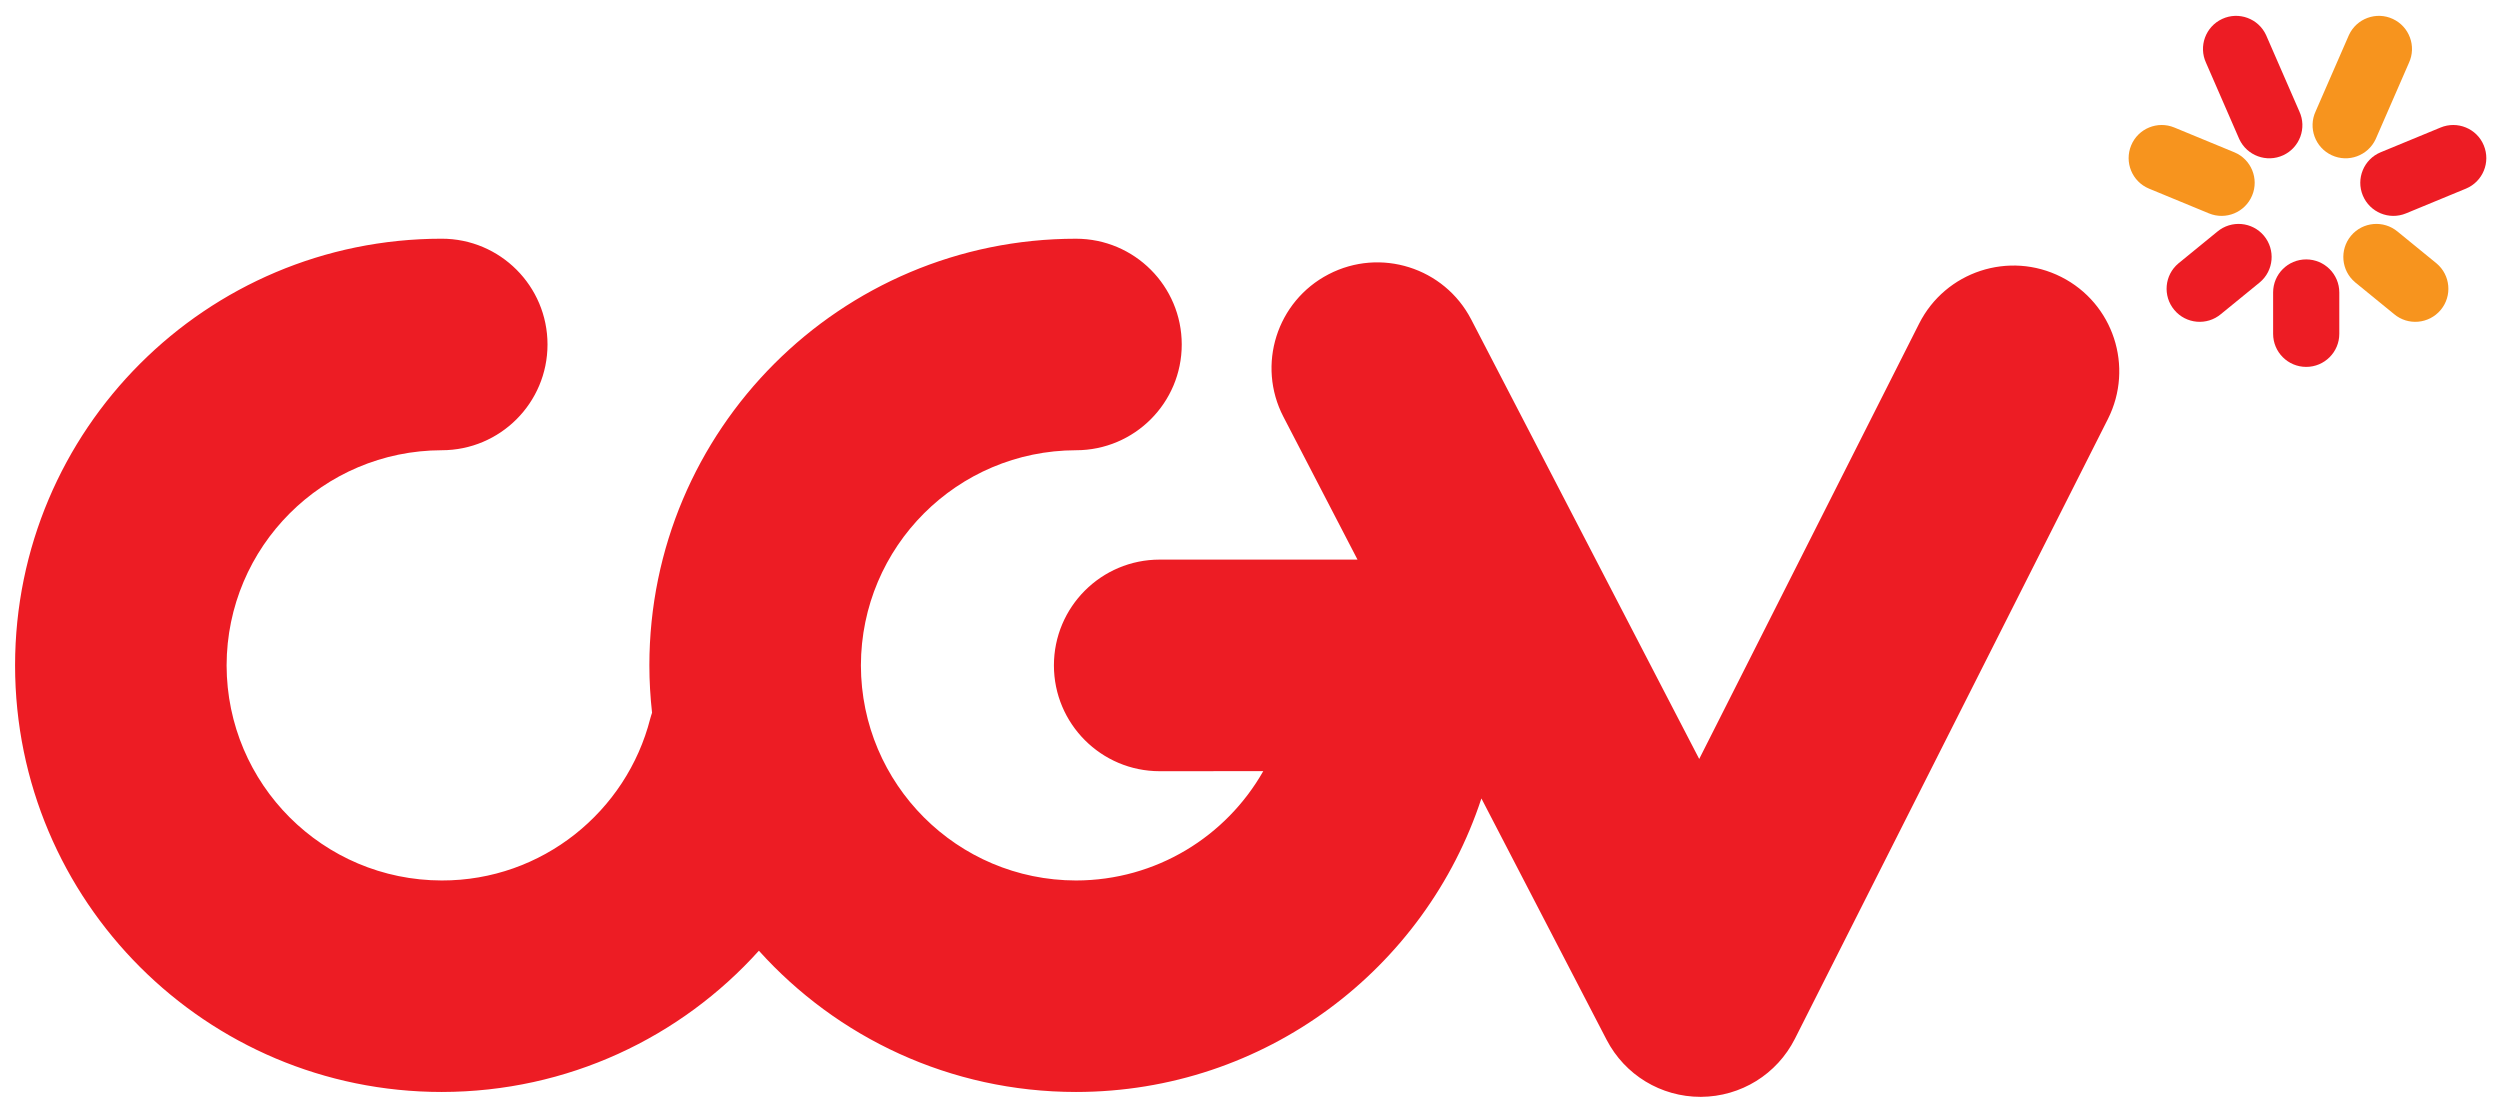 <?xml version="1.0" encoding="utf-8"?>
<!-- Generator: Adobe Illustrator 16.0.0, SVG Export Plug-In . SVG Version: 6.00 Build 0)  -->
<!DOCTYPE svg PUBLIC "-//W3C//DTD SVG 1.1//EN" "http://www.w3.org/Graphics/SVG/1.1/DTD/svg11.dtd">
<svg version="1.1" id="Layer_1" xmlns="http://www.w3.org/2000/svg" xmlns:xlink="http://www.w3.org/1999/xlink" x="0px" y="0px"
	 width="656.41px" height="292.308px" viewBox="0 0 656.41 292.308" enable-background="new 0 0 656.41 292.308"
	 xml:space="preserve">
<g>
	<path fill="#ED1C24" d="M541.206,72.715c-13.701-6.919-30.409-1.426-37.312,12.258l-57.743,114.305L386.28,83.867
		c-7.064-13.616-23.832-18.917-37.439-11.848c-13.607,7.052-18.93,23.811-11.856,37.427l19.448,37.487h-51.942
		c-15.341,0-27.77,12.437-27.77,27.779c0,15.324,12.429,27.778,27.77,27.778l27.198-0.018c-9.712,17.118-28.078,28.685-49.168,28.71
		c-31.195-0.043-56.419-25.284-56.479-56.471c0.06-31.191,25.284-56.424,56.479-56.493c15.333,0,27.762-12.433,27.762-27.762
		c0-15.341-12.429-27.774-27.762-27.774c-61.887,0.017-112.002,50.154-112.02,112.028c0.001,4.204,0.254,8.35,0.706,12.435
		c-0.163,0.511-0.342,1.013-0.475,1.54c-6.193,24.353-28.368,42.556-54.746,42.496c-31.195-0.043-56.429-25.284-56.488-56.471
		c0.06-31.191,25.293-56.424,56.488-56.493c15.333,0,27.77-12.433,27.77-27.766c0-15.337-12.438-27.774-27.77-27.774
		C54.108,62.696,3.975,112.837,3.958,174.711c0.017,61.878,50.15,111.993,112.028,112.002c33.066-0.027,62.77-14.32,83.272-37.087
		c20.5,22.762,50.196,37.078,83.262,37.087c49.676-0.013,91.754-32.32,106.444-77.074l32.876,63.373
		c4.8,9.242,14.265,14.982,24.669,14.982c0.051,0,0.085,0,0.128,0c10.455-0.068,19.929-5.919,24.644-15.256l82.183-162.725
		C560.366,96.317,554.891,79.622,541.206,72.715z"/>
	<path fill="#ED1C24" d="M614.215,87.655c0,4.792-3.896,8.679-8.688,8.679l0,0c-4.801,0-8.688-3.887-8.688-8.679V76.79
		c0-4.796,3.887-8.679,8.688-8.679l0,0c4.792,0,8.688,3.882,8.688,8.679V87.655z"/>
	<path fill="#ED1C24" d="M571.975,69.158c-3.673,3.075-4.16,8.555-1.076,12.232l0,0c3.075,3.678,8.559,4.165,12.224,1.089
		l10.225-8.346c3.673-3.083,4.151-8.555,1.076-12.241l0,0c-3.075-3.668-8.551-4.151-12.232-1.076L571.975,69.158z"/>
	<path fill="#F7941E" d="M570.915,33.486c-4.416-1.836-9.516,0.252-11.344,4.681l0,0c-1.845,4.442,0.256,9.52,4.673,11.356
		l15.742,6.5c4.434,1.832,9.499-0.265,11.344-4.694l0,0c1.846-4.42-0.247-9.507-4.672-11.344L570.915,33.486z"/>
	<path fill="#ED1C24" d="M594.986,9.202c-2.016-4.352-7.175-6.249-11.523-4.232l0,0c-4.364,2.024-6.244,7.184-4.236,11.523
		l8.729,20.043c2.024,4.344,7.185,6.24,11.541,4.224l0,0c4.339-2.016,6.244-7.171,4.219-11.523L594.986,9.202z"/>
	<path fill="#F7941E" d="M639.746,69.158c3.674,3.075,4.169,8.555,1.085,12.232l0,0c-3.083,3.678-8.567,4.165-12.224,1.089
		l-10.225-8.346c-3.682-3.083-4.16-8.555-1.085-12.241l0,0c3.075-3.668,8.551-4.151,12.232-1.076L639.746,69.158z"/>
	<path fill="#ED1C24" d="M640.806,33.486c4.416-1.836,9.516,0.252,11.344,4.681l0,0c1.845,4.442-0.256,9.52-4.673,11.356
		l-15.742,6.5c-4.425,1.832-9.499-0.265-11.344-4.694l0,0c-1.837-4.42,0.256-9.507,4.672-11.344L640.806,33.486z"/>
	<path fill="#F7941E" d="M616.743,9.202c2.007-4.352,7.175-6.249,11.522-4.232l0,0c4.356,2.024,6.244,7.184,4.237,11.523
		l-8.738,20.043c-2.024,4.344-7.184,6.24-11.532,4.224l0,0c-4.348-2.016-6.244-7.171-4.228-11.523L616.743,9.202z"/>
</g>
</svg>

